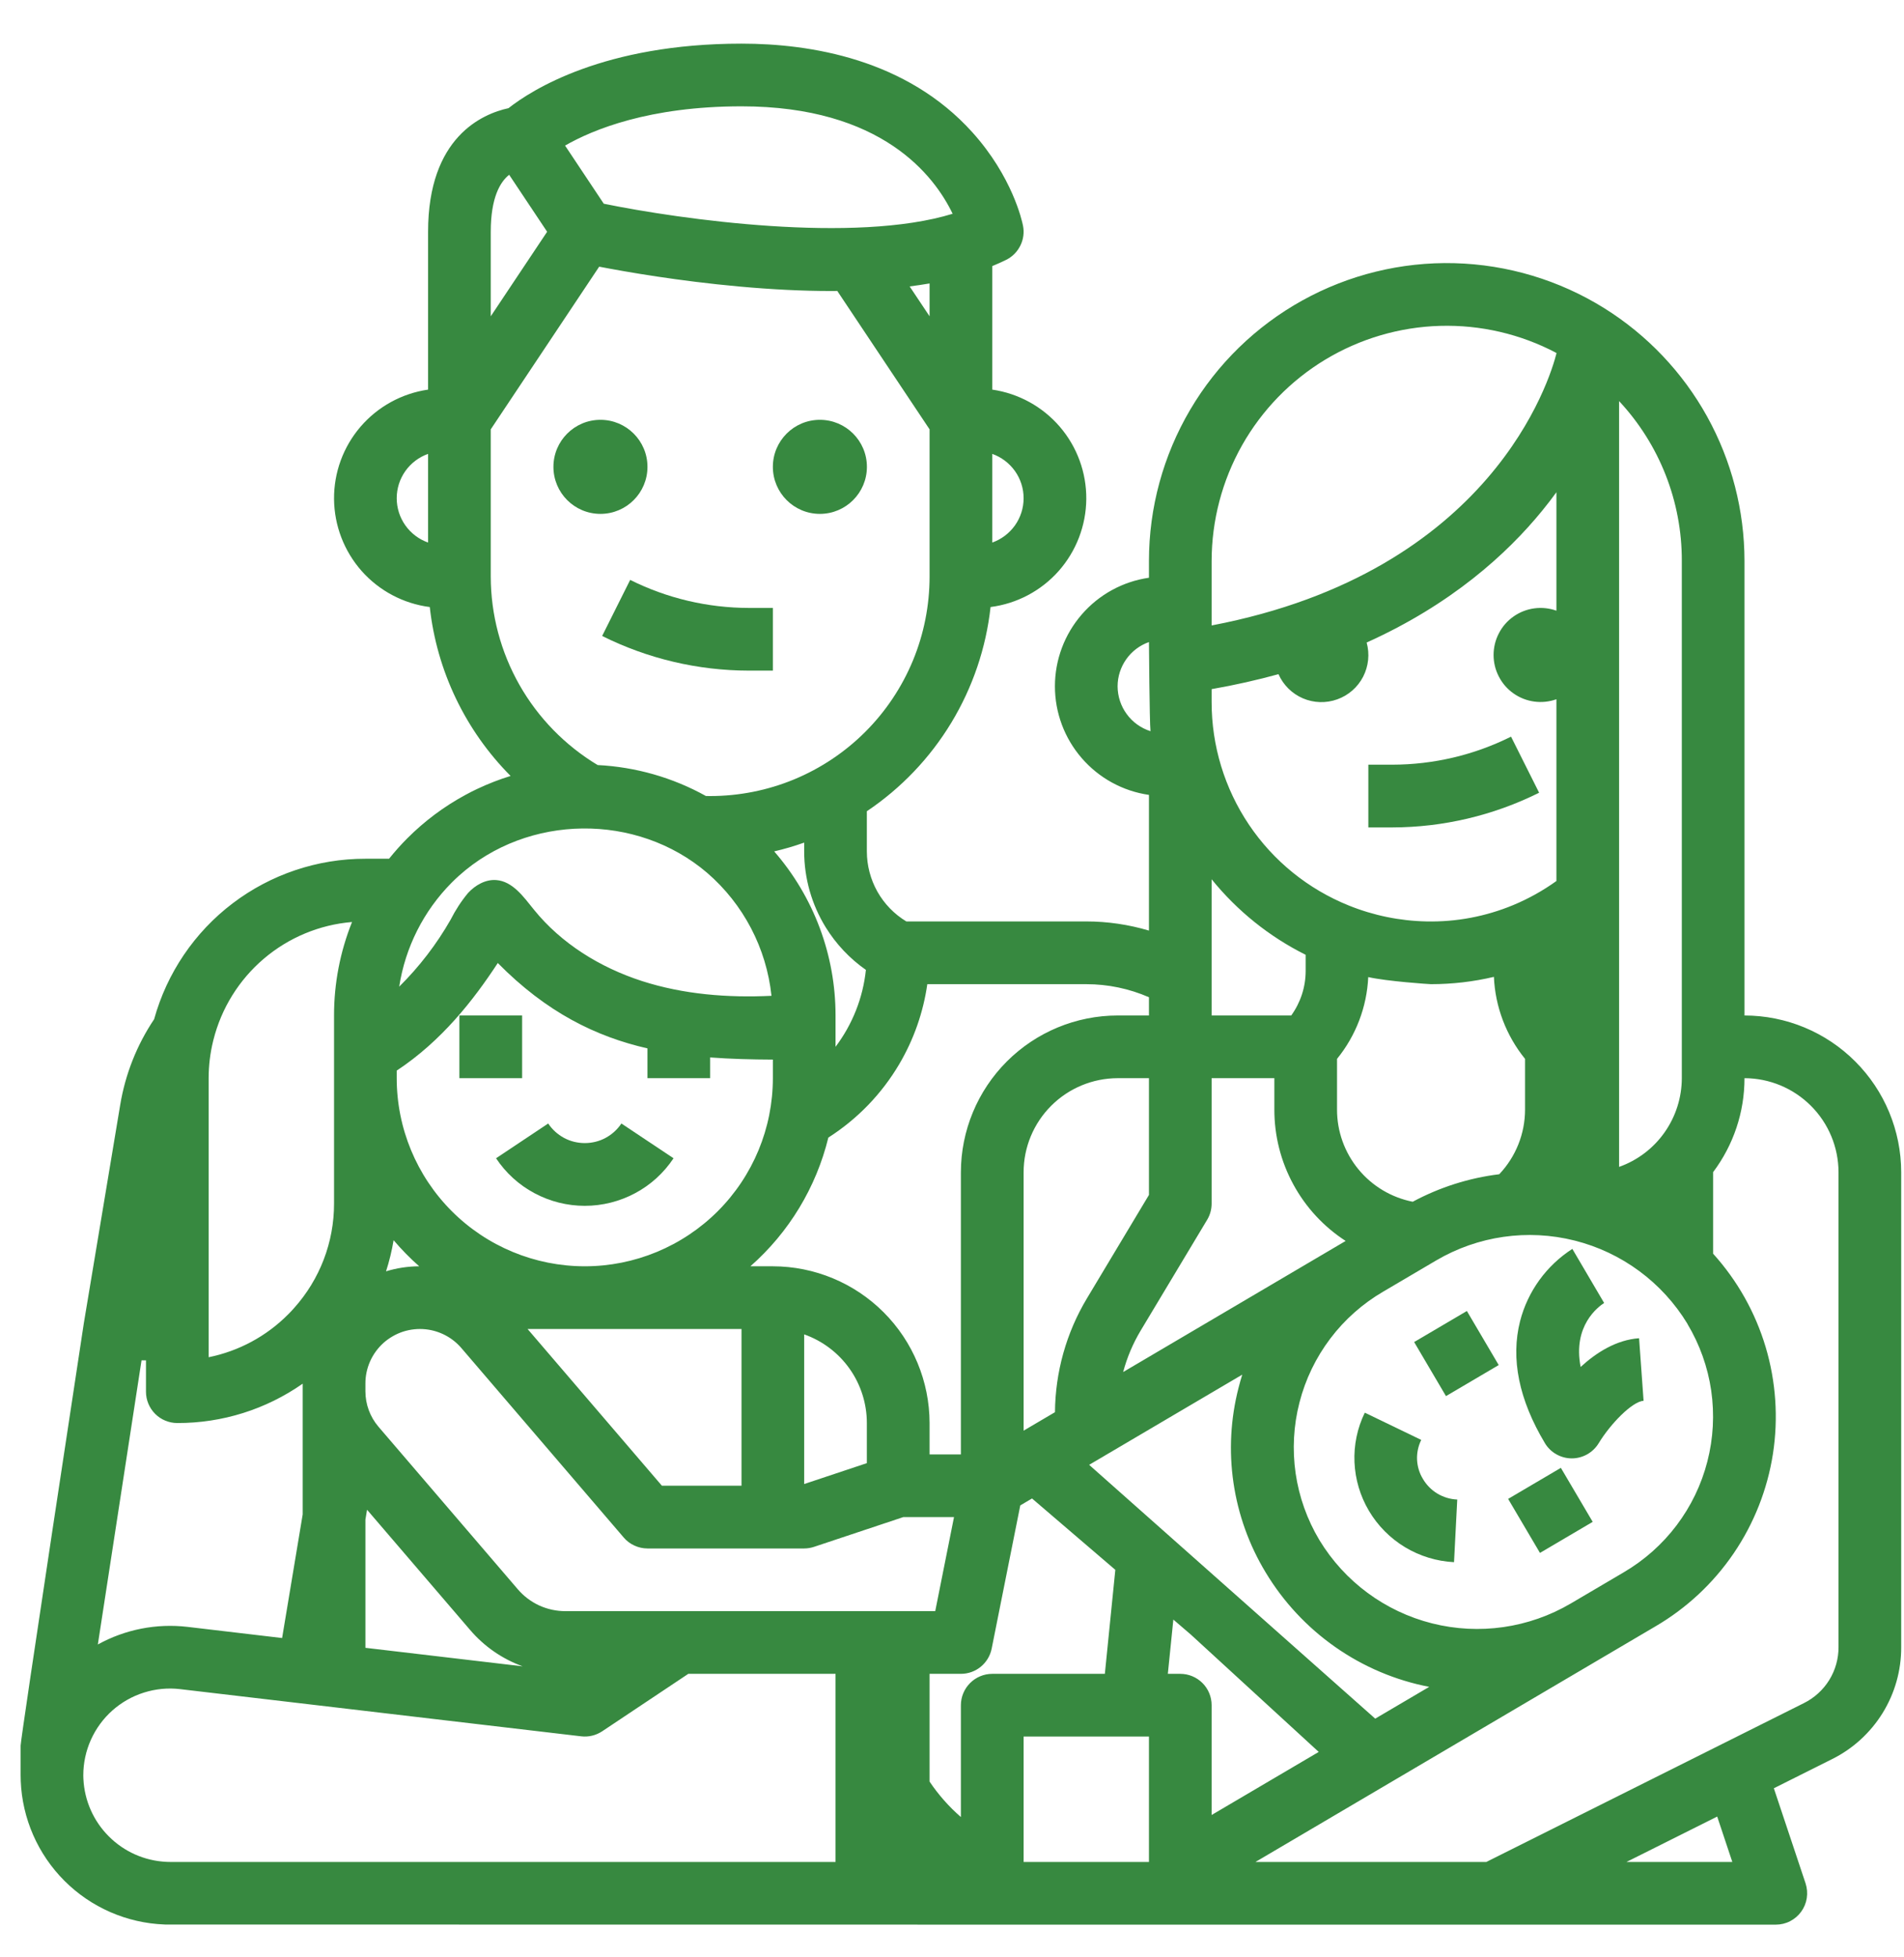 <svg width="36" height="37" viewBox="0 0 36 37" fill="none" xmlns="http://www.w3.org/2000/svg">
<path d="M11.385 12.022C12.247 12.452 13.197 12.676 14.16 12.677H14.613V11.492H14.16C13.381 11.491 12.612 11.31 11.915 10.962L11.385 12.022Z" fill="#378940"/>
<path d="M9.872 19.196H8.686V20.381H9.872V19.196Z" fill="#378940"/>
<path d="M11.057 22.794C11.389 22.794 11.716 22.712 12.009 22.555C12.302 22.399 12.551 22.172 12.735 21.895L11.749 21.238C11.673 21.352 11.57 21.445 11.45 21.51C11.329 21.575 11.194 21.608 11.057 21.608C10.92 21.608 10.785 21.575 10.664 21.51C10.544 21.445 10.441 21.352 10.365 21.238L9.379 21.895C9.563 22.172 9.812 22.399 10.105 22.555C10.398 22.712 10.725 22.794 11.057 22.794Z" fill="#378940"/>
<path d="M32.984 19.196V10.603C32.983 9.648 32.74 8.709 32.277 7.873C31.814 7.038 31.146 6.334 30.336 5.828L30.335 5.827L30.335 5.827C29.482 5.295 28.503 5.001 27.499 4.975C26.495 4.949 25.502 5.193 24.623 5.68C23.745 6.167 23.012 6.881 22.503 7.746C21.993 8.612 21.724 9.599 21.724 10.603V10.921C21.23 10.992 20.779 11.239 20.453 11.616C20.126 11.993 19.946 12.475 19.946 12.973C19.946 13.472 20.126 13.954 20.453 14.331C20.779 14.708 21.23 14.955 21.724 15.026V17.591C21.339 17.477 20.94 17.418 20.539 17.418H17.136C16.908 17.28 16.72 17.086 16.589 16.854C16.459 16.622 16.39 16.36 16.39 16.093V15.335C17.038 14.9 17.582 14.33 17.986 13.663C18.39 12.996 18.644 12.249 18.729 11.475C19.227 11.411 19.684 11.169 20.017 10.794C20.349 10.418 20.535 9.935 20.539 9.434C20.543 8.932 20.365 8.447 20.038 8.066C19.711 7.686 19.257 7.437 18.761 7.365V5.03C18.853 4.992 18.942 4.953 19.026 4.911C19.142 4.853 19.236 4.758 19.293 4.641C19.351 4.524 19.368 4.392 19.342 4.264C19.324 4.172 19.14 3.34 18.387 2.503C17.139 1.116 15.323 0.825 14.02 0.825C11.424 0.825 10.055 1.698 9.614 2.045C9.121 2.152 8.094 2.59 8.094 4.381V7.365C7.598 7.437 7.144 7.686 6.817 8.066C6.49 8.447 6.312 8.932 6.316 9.434C6.32 9.935 6.506 10.418 6.838 10.794C7.171 11.169 7.628 11.411 8.126 11.475C8.259 12.681 8.798 13.807 9.654 14.668C9.441 14.733 9.232 14.815 9.03 14.91C8.958 14.943 8.882 14.982 8.799 15.027C8.396 15.245 8.028 15.52 7.704 15.844C7.581 15.967 7.465 16.097 7.356 16.233H6.909C6.002 16.232 5.121 16.528 4.399 17.076C3.677 17.624 3.156 18.394 2.914 19.267C2.587 19.755 2.369 20.306 2.273 20.885L1.583 25.025C1.583 25.026 1.583 25.028 1.583 25.029C1.582 25.03 1.582 25.031 1.582 25.033C1.582 25.032 0.39 32.856 0.39 32.998V33.558C0.39 33.589 0.39 33.618 0.392 33.647C0.392 33.654 0.392 33.658 0.392 33.664C0.42 34.376 0.715 35.05 1.219 35.554C1.722 36.057 2.397 36.352 3.109 36.379C3.115 36.379 3.119 36.38 3.125 36.38C3.154 36.382 33.577 36.382 33.577 36.382C33.67 36.382 33.763 36.36 33.846 36.317C33.93 36.274 34.002 36.212 34.057 36.136C34.112 36.06 34.148 35.972 34.162 35.879C34.176 35.786 34.168 35.691 34.139 35.602L33.539 33.804L34.636 33.255C35.031 33.06 35.363 32.757 35.595 32.383C35.827 32.008 35.949 31.576 35.947 31.135V22.159C35.946 21.374 35.634 20.62 35.078 20.065C34.523 19.509 33.77 19.197 32.984 19.196V19.196ZM18.761 8.58C18.934 8.641 19.084 8.755 19.191 8.905C19.297 9.055 19.354 9.234 19.354 9.418C19.354 9.602 19.297 9.781 19.191 9.931C19.084 10.081 18.934 10.195 18.761 10.256V8.58ZM8.094 10.256C7.921 10.195 7.77 10.081 7.664 9.931C7.558 9.781 7.501 9.602 7.501 9.418C7.501 9.234 7.558 9.055 7.664 8.905C7.77 8.755 7.921 8.641 8.094 8.58V10.256ZM30.613 7.582C31.378 8.402 31.802 9.482 31.799 10.603V20.381C31.798 20.749 31.684 21.107 31.472 21.407C31.26 21.708 30.96 21.935 30.613 22.058V7.582ZM31.905 25.026C32.137 25.413 32.29 25.842 32.355 26.288C32.419 26.735 32.395 27.19 32.282 27.627C32.17 28.064 31.972 28.474 31.7 28.834C31.428 29.194 31.087 29.496 30.697 29.724L29.7 30.311C28.909 30.776 27.967 30.911 27.077 30.687C26.188 30.463 25.422 29.897 24.947 29.113C24.715 28.726 24.562 28.296 24.497 27.85C24.433 27.403 24.457 26.948 24.57 26.511C24.682 26.074 24.88 25.664 25.152 25.304C25.424 24.944 25.765 24.642 26.155 24.415L27.152 23.828C27.943 23.362 28.885 23.227 29.774 23.451C30.664 23.675 31.43 24.241 31.906 25.025L31.905 25.026ZM23.93 29.723C24.265 30.28 24.713 30.761 25.246 31.134C25.779 31.507 26.384 31.764 27.023 31.887L26.002 32.488L20.593 27.69L23.488 25.985C23.463 26.067 23.439 26.149 23.418 26.233C23.267 26.819 23.234 27.43 23.322 28.029C23.41 28.628 23.616 29.204 23.93 29.723V29.723ZM25.28 20.974V20.016C25.637 19.577 25.844 19.035 25.87 18.47C26.222 18.55 27.021 18.604 27.057 18.604C27.457 18.604 27.856 18.558 28.246 18.466C28.271 19.033 28.478 19.576 28.835 20.016V20.974C28.835 21.429 28.66 21.867 28.347 22.197C27.774 22.267 27.219 22.444 26.711 22.717C26.307 22.637 25.944 22.42 25.683 22.102C25.422 21.784 25.279 21.385 25.28 20.974ZM22.909 10.603C22.91 9.837 23.108 9.085 23.484 8.418C23.861 7.751 24.403 7.193 25.059 6.797C25.715 6.402 26.462 6.182 27.227 6.16C27.992 6.138 28.751 6.314 29.428 6.672V6.684C29.31 7.149 28.218 10.81 22.909 11.823V10.603ZM22.909 13.027C23.356 12.949 23.776 12.853 24.173 12.744C24.264 12.949 24.428 13.112 24.635 13.201C24.841 13.289 25.073 13.296 25.284 13.22C25.495 13.145 25.67 12.992 25.773 12.793C25.876 12.593 25.9 12.362 25.84 12.146C27.44 11.425 28.49 10.473 29.154 9.66C29.252 9.541 29.343 9.422 29.428 9.305V11.544C29.294 11.496 29.15 11.481 29.009 11.5C28.868 11.519 28.733 11.572 28.617 11.654C28.5 11.736 28.405 11.845 28.34 11.972C28.274 12.098 28.24 12.239 28.24 12.381C28.24 12.524 28.274 12.664 28.34 12.79C28.405 12.917 28.5 13.026 28.617 13.108C28.733 13.19 28.868 13.243 29.009 13.262C29.15 13.281 29.294 13.266 29.428 13.218V16.654C29.173 16.837 28.898 16.99 28.609 17.11C28.09 17.325 27.533 17.43 26.972 17.418C26.468 17.408 25.97 17.306 25.502 17.117C24.735 16.808 24.078 16.277 23.616 15.591C23.154 14.905 22.908 14.097 22.909 13.27V13.027ZM22.909 16.621C23.393 17.219 23.999 17.706 24.687 18.049V18.358C24.686 18.659 24.59 18.952 24.414 19.196H22.909V16.621ZM21.131 12.974C21.131 12.79 21.189 12.611 21.295 12.461C21.401 12.311 21.551 12.198 21.724 12.137C21.724 12.137 21.734 13.639 21.753 13.822C21.573 13.764 21.415 13.652 21.304 13.499C21.192 13.347 21.132 13.163 21.131 12.974V12.974ZM22.825 23.057C22.88 22.965 22.909 22.859 22.909 22.752V20.381H24.095V20.974C24.094 21.468 24.217 21.954 24.453 22.388C24.688 22.822 25.029 23.19 25.443 23.458L21.236 25.936C21.309 25.661 21.421 25.397 21.567 25.153L22.825 23.057ZM20.551 24.544C20.161 25.194 19.953 25.937 19.947 26.695L19.354 27.044V22.159C19.354 21.688 19.542 21.236 19.875 20.903C20.208 20.57 20.66 20.382 21.131 20.381H21.724V22.588L20.551 24.544ZM17.003 20.115C17.277 19.65 17.457 19.137 17.533 18.604H20.539C20.947 18.604 21.35 18.688 21.724 18.851V19.196H21.131C20.346 19.197 19.593 19.509 19.037 20.065C18.482 20.62 18.169 21.374 18.168 22.159V27.493H17.576V26.9C17.575 26.115 17.262 25.361 16.707 24.806C16.151 24.25 15.398 23.938 14.613 23.937H14.188C14.917 23.296 15.431 22.447 15.662 21.504C16.212 21.153 16.672 20.677 17.003 20.115V20.115ZM16.39 26.9V27.658L15.205 28.053V25.224C15.552 25.347 15.852 25.574 16.064 25.874C16.276 26.174 16.39 26.533 16.39 26.9V26.9ZM15.614 17.532C15.81 17.848 16.067 18.121 16.372 18.334C16.317 18.861 16.118 19.364 15.798 19.788V19.196C15.799 18.056 15.386 16.954 14.638 16.094C14.83 16.05 15.019 15.994 15.205 15.928V16.093C15.205 16.602 15.347 17.1 15.614 17.532V17.532ZM17.576 5.979L17.199 5.414C17.328 5.398 17.454 5.379 17.576 5.358V5.979ZM14.02 2.01C16.672 2.01 17.666 3.321 18.012 4.041C16.159 4.611 12.874 4.149 11.416 3.851L10.684 2.752C11.208 2.451 12.274 2.01 14.02 2.01ZM9.279 4.381C9.279 3.731 9.459 3.437 9.627 3.304L10.345 4.381L9.279 5.979V4.381ZM9.279 10.899V8.116L11.329 5.041C11.853 5.142 12.835 5.312 13.966 5.415C14.592 5.472 15.174 5.501 15.712 5.501C15.752 5.501 15.791 5.5 15.831 5.5L17.576 8.116V10.899C17.576 11.444 17.469 11.984 17.261 12.487C17.052 12.991 16.747 13.448 16.361 13.834C15.976 14.219 15.519 14.524 15.015 14.733C14.512 14.941 13.972 15.048 13.427 15.048C13.402 15.048 13.374 15.047 13.347 15.047C12.719 14.698 12.018 14.498 11.3 14.462C10.685 14.092 10.175 13.57 9.821 12.946C9.467 12.322 9.28 11.617 9.279 10.899V10.899ZM8.542 16.683C8.586 16.639 8.631 16.596 8.678 16.554C9.981 15.384 12.039 15.361 13.37 16.499C14.056 17.091 14.491 17.922 14.587 18.824C13.761 18.864 12.922 18.798 12.135 18.544C11.348 18.289 10.614 17.838 10.094 17.194C9.899 16.952 9.692 16.659 9.382 16.636C9.18 16.621 8.987 16.732 8.85 16.88C8.721 17.035 8.611 17.205 8.52 17.385C8.255 17.849 7.928 18.275 7.548 18.651C7.663 17.906 8.011 17.217 8.542 16.683V16.683ZM7.501 20.238C8.353 19.675 8.951 18.907 9.412 18.204C10.333 19.138 11.267 19.595 12.242 19.818V20.381H13.427V19.989C13.814 20.018 14.209 20.028 14.613 20.03V20.381C14.613 21.325 14.238 22.229 13.571 22.896C12.904 23.562 12 23.937 11.057 23.937C10.114 23.937 9.209 23.562 8.543 22.896C7.876 22.229 7.501 21.325 7.501 20.381V20.238ZM14.02 25.122V28.085H12.515L9.975 25.122H14.02ZM7.442 23.444C7.592 23.62 7.753 23.785 7.926 23.937C7.714 23.938 7.502 23.97 7.299 24.032C7.361 23.84 7.409 23.643 7.442 23.444V23.444ZM6.909 28.726L6.94 28.539L8.89 30.813C9.156 31.124 9.498 31.36 9.882 31.499L6.909 31.149V28.726ZM3.945 20.381C3.945 20.146 3.973 19.911 4.029 19.682C4.031 19.674 4.033 19.666 4.035 19.658C4.185 19.06 4.518 18.523 4.988 18.123C5.458 17.723 6.041 17.48 6.656 17.429C6.431 17.991 6.315 18.591 6.316 19.196V22.752C6.317 23.481 6.047 24.185 5.56 24.727C5.523 24.77 5.485 24.81 5.447 24.847C5.038 25.259 4.515 25.541 3.945 25.656V20.381ZM2.676 25.715H2.76V26.308C2.76 26.465 2.823 26.616 2.934 26.727C3.045 26.838 3.196 26.9 3.353 26.9C4.201 26.902 5.029 26.642 5.723 26.156V28.628L5.334 30.964L3.544 30.753C2.958 30.685 2.366 30.801 1.85 31.086L2.676 25.715ZM15.798 35.197H3.21C3.196 35.197 3.181 35.197 3.166 35.196C3.159 35.195 3.152 35.195 3.144 35.195H3.143C2.734 35.175 2.347 35.004 2.058 34.714C1.768 34.425 1.597 34.038 1.577 33.629V33.627C1.577 33.62 1.577 33.613 1.576 33.606C1.576 33.592 1.575 33.577 1.575 33.562C1.575 33.561 1.575 33.559 1.575 33.558C1.575 33.327 1.624 33.098 1.719 32.887C1.814 32.676 1.952 32.487 2.125 32.333C2.298 32.18 2.501 32.064 2.722 31.995C2.943 31.925 3.176 31.903 3.405 31.93L10.988 32.822C11.127 32.839 11.268 32.805 11.386 32.727L13.014 31.641H15.798V35.197ZM16.39 30.456H10.689C10.518 30.456 10.35 30.419 10.194 30.348C10.039 30.276 9.901 30.172 9.79 30.042L7.157 26.971C6.997 26.784 6.909 26.546 6.909 26.3V26.154C6.908 26.009 6.939 25.866 6.998 25.733C7.057 25.601 7.143 25.483 7.25 25.386C7.358 25.29 7.485 25.217 7.622 25.172C7.76 25.128 7.906 25.113 8.049 25.128L8.058 25.129C8.316 25.159 8.554 25.285 8.723 25.482L11.793 29.064C11.848 29.129 11.917 29.181 11.995 29.216C12.072 29.252 12.157 29.271 12.242 29.271H15.205C15.269 29.271 15.332 29.26 15.393 29.24L17.079 28.678H18.038L17.683 30.456H16.39ZM18.168 32.234V34.348C17.942 34.152 17.743 33.926 17.576 33.678V31.641H18.168C18.305 31.641 18.438 31.594 18.544 31.507C18.65 31.42 18.723 31.299 18.75 31.165L19.291 28.457L19.513 28.326L21.088 29.675L20.89 31.641H18.761C18.604 31.641 18.453 31.704 18.342 31.815C18.231 31.926 18.168 32.077 18.168 32.234V32.234ZM21.724 35.197H19.354V32.826H21.724V35.197ZM22.317 31.641H22.081L22.185 30.615L22.516 30.899L24.934 33.117L22.909 34.309V32.234C22.909 32.077 22.847 31.926 22.736 31.815C22.625 31.704 22.474 31.641 22.317 31.641ZM30.753 35.197L32.468 34.339L32.754 35.197H30.753ZM34.762 31.135C34.763 31.355 34.702 31.572 34.586 31.759C34.47 31.946 34.304 32.097 34.106 32.195L28.103 35.197H23.738L31.298 30.745C31.888 30.401 32.394 29.929 32.779 29.364C33.163 28.8 33.417 28.157 33.522 27.482C33.626 26.807 33.579 26.117 33.384 25.463C33.188 24.808 32.849 24.206 32.391 23.699V22.157C32.776 21.645 32.985 21.022 32.984 20.381C33.455 20.382 33.907 20.57 34.24 20.903C34.574 21.236 34.761 21.688 34.762 22.159V31.135Z" fill="#378940"/>
<path d="M29.101 14.985L28.57 13.925C27.873 14.273 27.105 14.454 26.325 14.455H25.872V15.641H26.325C27.288 15.639 28.238 15.415 29.101 14.985Z" fill="#378940"/>
<path d="M27.735 24.782L26.738 25.369L27.34 26.391L28.337 25.804L27.735 24.782Z" fill="#378940"/>
<path d="M29.512 27.747L28.515 28.334L29.117 29.355L30.114 28.768L29.512 27.747Z" fill="#378940"/>
<path d="M26.903 27.955C26.836 27.845 26.799 27.72 26.793 27.591C26.788 27.463 26.815 27.335 26.872 27.219L25.805 26.704C25.663 26.995 25.596 27.317 25.61 27.641C25.624 27.965 25.718 28.28 25.883 28.559C26.05 28.841 26.285 29.078 26.565 29.247C26.846 29.416 27.165 29.514 27.492 29.53L27.553 28.346C27.421 28.341 27.292 28.302 27.178 28.234C27.065 28.166 26.97 28.07 26.903 27.955Z" fill="#378940"/>
<path d="M29.211 27.281C29.263 27.368 29.338 27.441 29.427 27.491C29.516 27.541 29.616 27.568 29.718 27.568H29.72C29.822 27.568 29.922 27.541 30.011 27.491C30.099 27.441 30.174 27.369 30.227 27.282C30.449 26.916 30.859 26.494 31.076 26.479L30.991 25.297C30.562 25.327 30.183 25.567 29.886 25.84C29.734 25.062 30.214 24.704 30.338 24.625L30.33 24.63L29.729 23.608C29.239 23.923 28.886 24.411 28.741 24.974C28.561 25.684 28.719 26.46 29.211 27.281Z" fill="#378940"/>
<path d="M15.502 9.714C15.993 9.714 16.391 9.316 16.391 8.825C16.391 8.334 15.993 7.936 15.502 7.936C15.011 7.936 14.613 8.334 14.613 8.825C14.613 9.316 15.011 9.714 15.502 9.714Z" fill="#378940"/>
<path d="M11.353 9.714C11.844 9.714 12.242 9.316 12.242 8.825C12.242 8.334 11.844 7.936 11.353 7.936C10.862 7.936 10.464 8.334 10.464 8.825C10.464 9.316 10.862 9.714 11.353 9.714Z" fill="#378940"/>
</svg>
